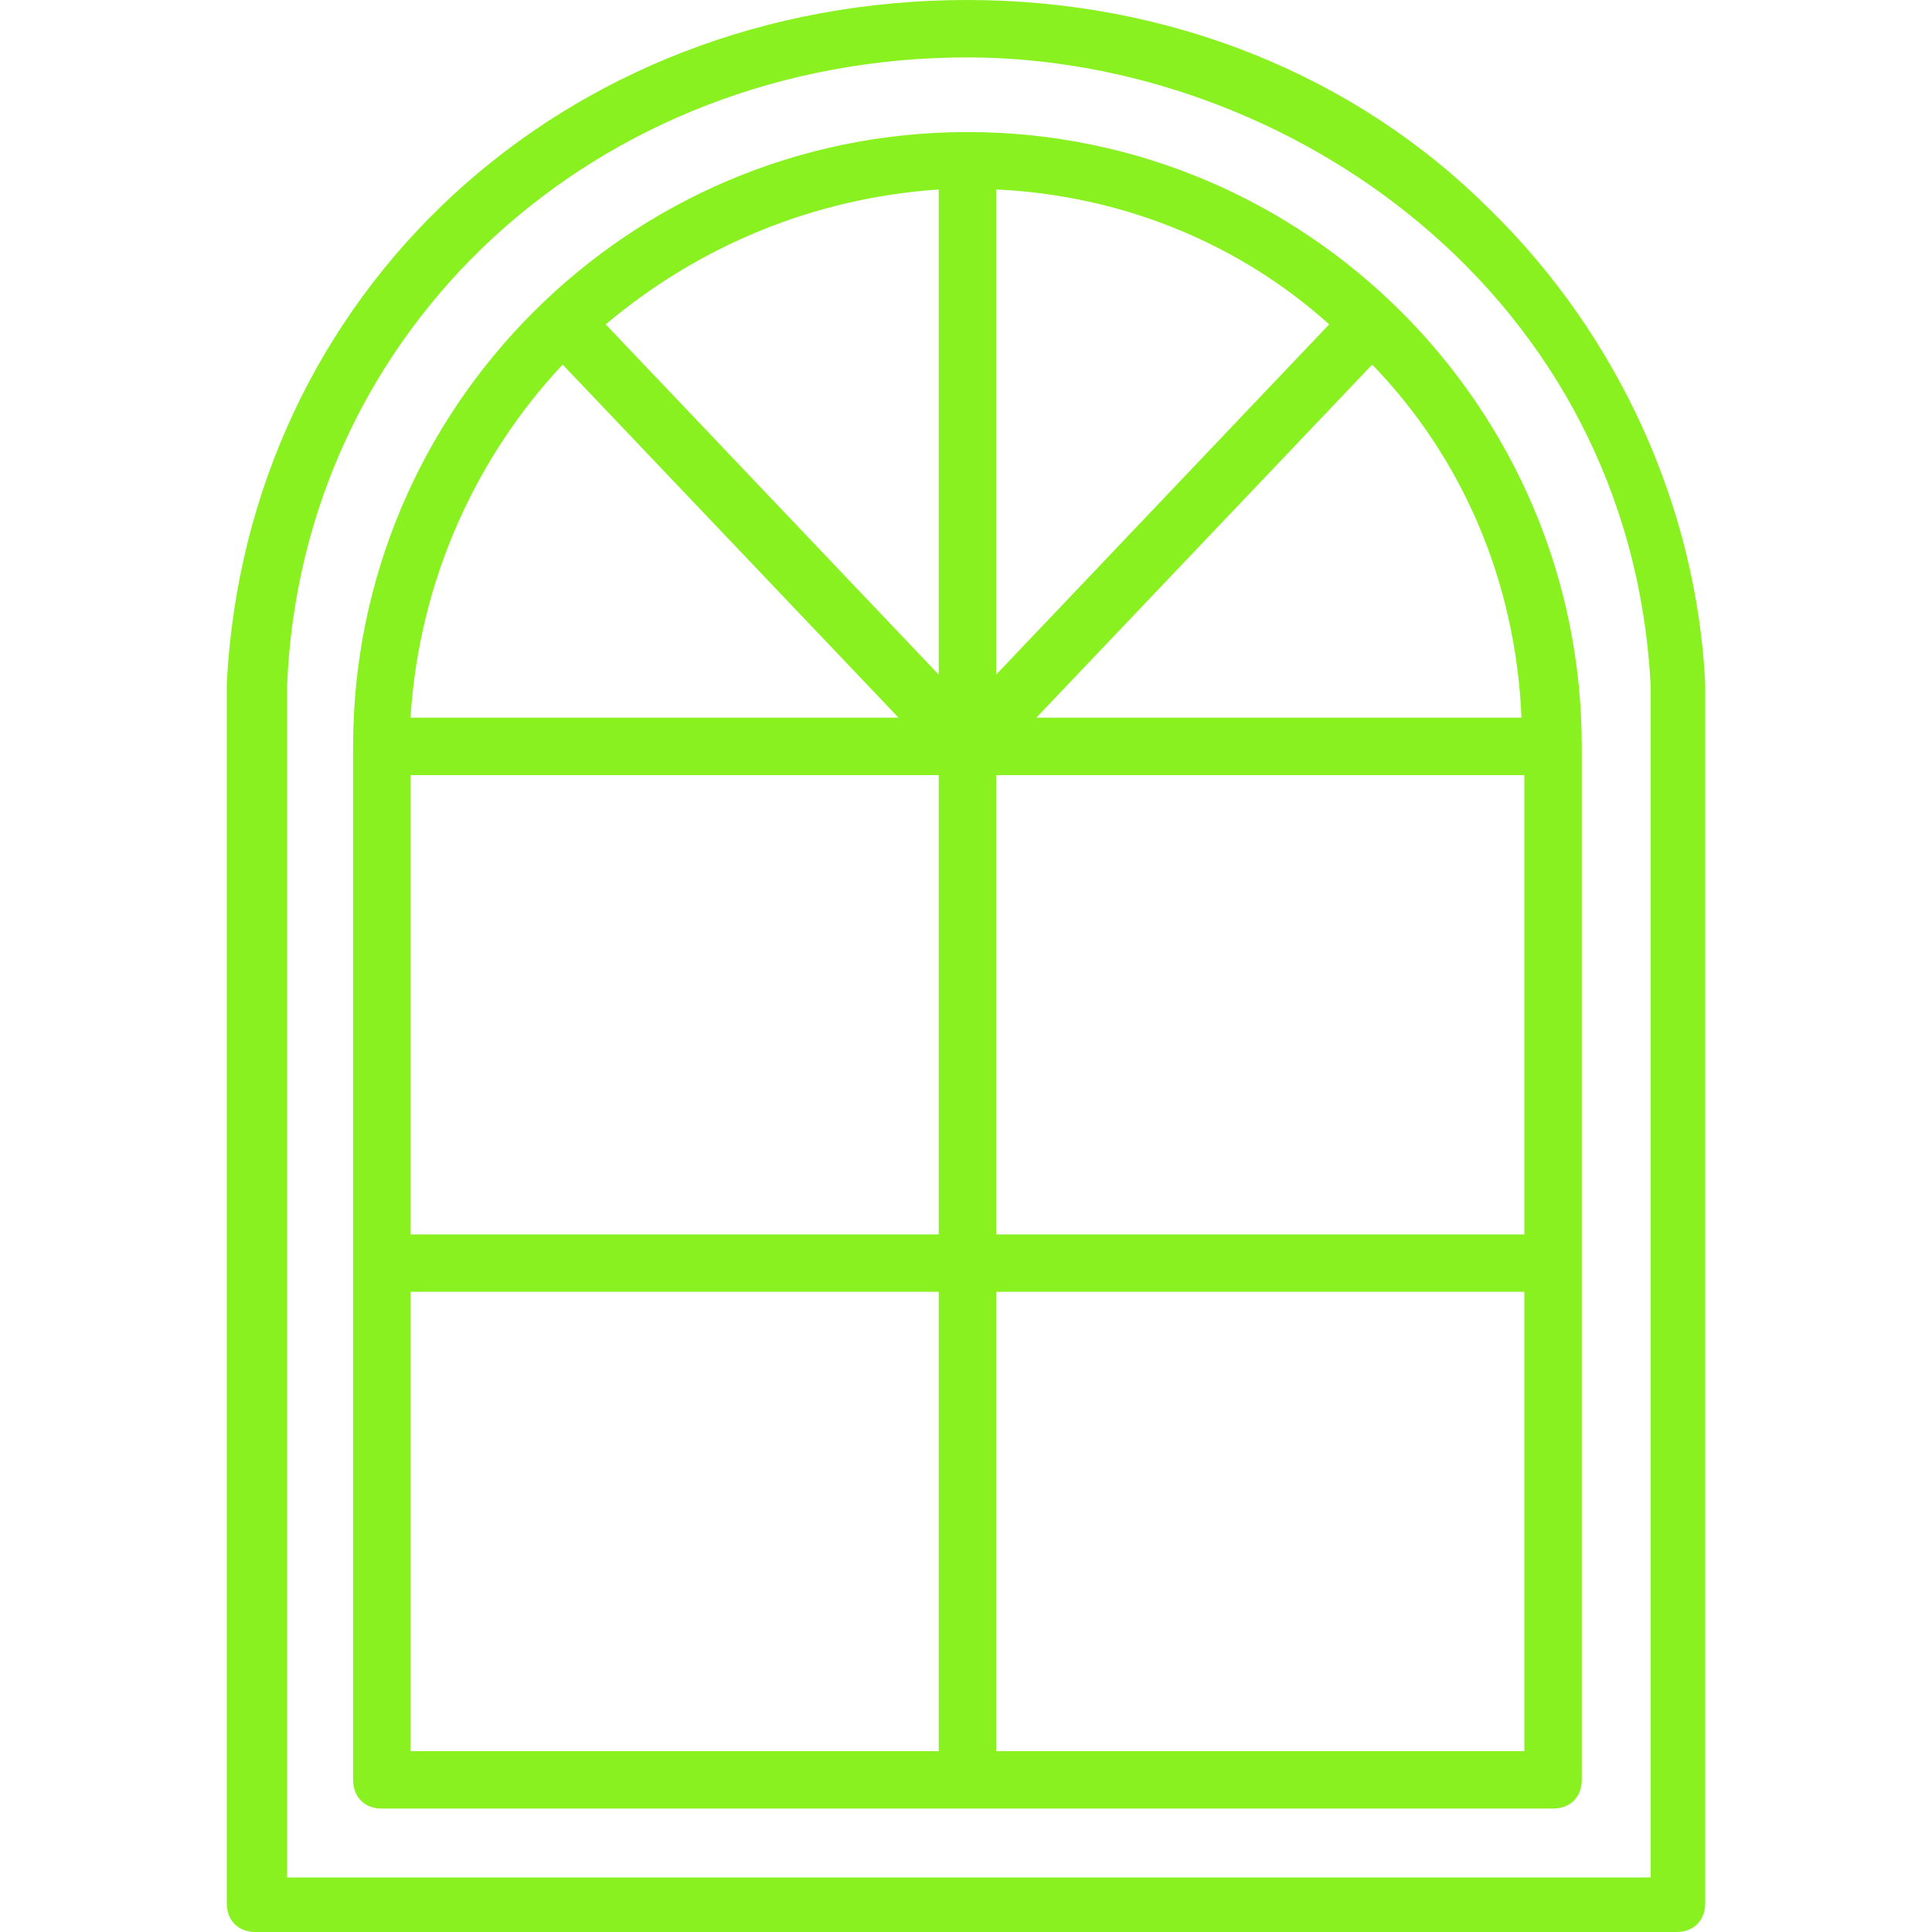 <?xml version="1.0"?>
<svg xmlns="http://www.w3.org/2000/svg" xmlns:xlink="http://www.w3.org/1999/xlink" xmlns:svgjs="http://svgjs.com/svgjs" version="1.1" width="512" height="512" x="0" y="0" viewBox="0 0 344.576 344.576" style="enable-background:new 0 0 512 512" xml:space="preserve" class=""><g>
<g xmlns="http://www.w3.org/2000/svg">
	<g>
		<path d="M172.544,23.552c-60.416,0-109.568,49.152-109.568,109.568v184.32c0,3.072,2.048,5.12,5.12,5.12h208.896    c3.072,0,5.12-2.048,5.12-5.12V133.12C282.112,72.704,232.96,23.552,172.544,23.552z M100.352,65.024L160.256,128h-87.04    C74.752,103.424,84.992,81.408,100.352,65.024z M167.424,312.32H73.216V230.4h94.208V312.32z M167.424,220.16H73.216v-81.92    h94.208V220.16z M167.424,120.32l-59.392-62.464c16.384-13.824,36.864-22.528,59.392-24.064V120.32z M271.36,128h-86.528    l59.904-62.976C260.608,81.408,270.336,103.424,271.36,128z M177.664,33.792c22.528,1.024,43.52,9.728,59.392,24.064    l-59.392,62.464V33.792z M271.872,312.32h-94.208V230.4h94.208V312.32z M271.872,220.16h-94.208v-81.92h94.208V220.16z" fill="#89f120" data-original="#000000" style="" class=""/>
	</g>
</g>
<g xmlns="http://www.w3.org/2000/svg">
	<g>
		<path d="M265.728,37.376C241.664,13.312,208.384,0,172.544,0C100.352,0,44.032,52.224,40.448,121.856v217.6    c0,3.072,2.048,5.12,5.12,5.12h253.44c3.072,0,5.12-2.048,5.12-5.12v-217.6C302.592,90.624,288.768,59.904,265.728,37.376z     M294.4,334.848H51.2v-212.48c2.56-64,55.296-112.128,121.344-112.128c56.832,0,118.272,41.984,121.856,112.128V334.848z" fill="#89f120" data-original="#000000" style="" class=""/>
	</g>
</g>
<g xmlns="http://www.w3.org/2000/svg">
</g>
<g xmlns="http://www.w3.org/2000/svg">
</g>
<g xmlns="http://www.w3.org/2000/svg">
</g>
<g xmlns="http://www.w3.org/2000/svg">
</g>
<g xmlns="http://www.w3.org/2000/svg">
</g>
<g xmlns="http://www.w3.org/2000/svg">
</g>
<g xmlns="http://www.w3.org/2000/svg">
</g>
<g xmlns="http://www.w3.org/2000/svg">
</g>
<g xmlns="http://www.w3.org/2000/svg">
</g>
<g xmlns="http://www.w3.org/2000/svg">
</g>
<g xmlns="http://www.w3.org/2000/svg">
</g>
<g xmlns="http://www.w3.org/2000/svg">
</g>
<g xmlns="http://www.w3.org/2000/svg">
</g>
<g xmlns="http://www.w3.org/2000/svg">
</g>
<g xmlns="http://www.w3.org/2000/svg">
</g>
</g></svg>
